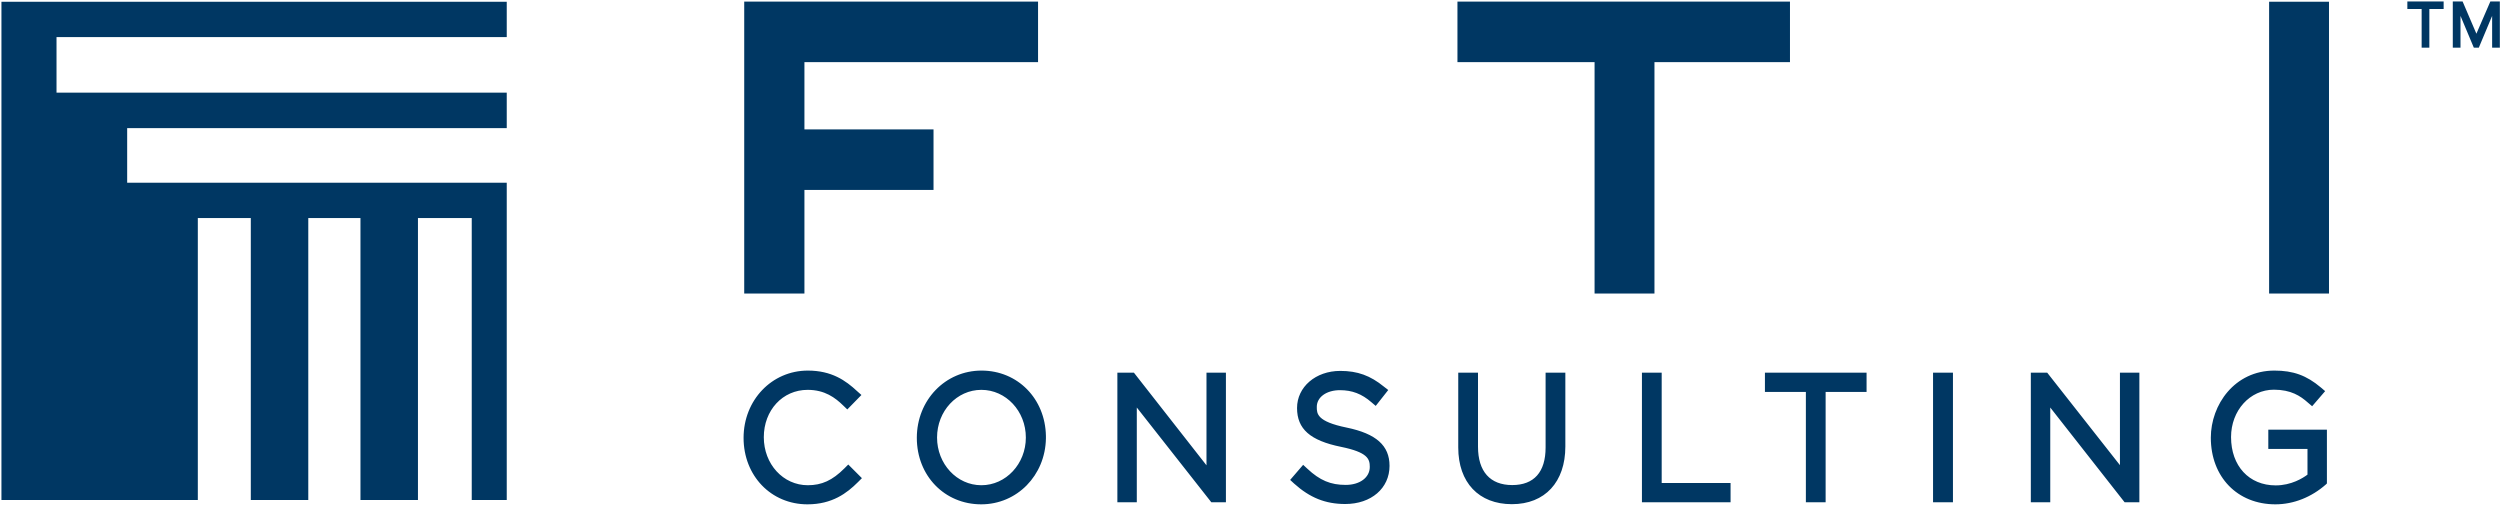 <?xml version="1.0" ?>
<svg xmlns="http://www.w3.org/2000/svg" version="1.2" viewBox="0 0 1557 315">
	<style>
		.s0 { fill: #003763 } 
	</style>
	<path id="Layer" fill-rule="evenodd" class="s0" d="m315.6 1.1v22h-280.4v34.6h280.4v22.1h-236.4v34h236.4v197.6h-21.8v-175.6h-33.5v175.6h-35.8v-175.6h-32.5v175.6h-35.8v-175.6h-33v175.6h-122.3v-310.3z"/>
	<path id="Layer" fill-rule="evenodd" class="s0" d="m502.9 314.1c-22.7 0-39.8-17.8-39.8-41.4 0-23.5 17.6-41.9 40-41.9 14.9 0 23.6 6.2 30.7 12.8l2.7 2.4-8.8 9-2.5-2.4c-5-4.9-11.5-9.8-22.2-9.8-15.6 0-27.3 12.7-27.3 29.5 0 16.7 12 29.9 27.4 29.9 8.7 0 15.3-3 22.8-10.5l2.4-2.4 8.5 8.5-2.5 2.5c-6.8 6.8-16 13.8-31.4 13.8zm148.5-41v-1.6c-0.4-23.2-17.6-40.7-40.1-40.7-22.6 0-40.3 18.4-40.3 41.9 0 23.6 17.3 41.4 40.1 41.4 22.3 0 39.9-18 40.3-41zm-40.2 29.1c-15.3 0-27.6-13.3-27.6-29.7 0-16.5 12.3-29.7 27.6-29.7 15.3 0 27.7 13.2 27.7 29.7 0 16.4-12.4 29.7-27.7 29.7zm140.2-70.1v57.7l-45.2-57.7h-10.3v80.7h12.1v-59l46.4 59h9.1v-80.7zm114 58c0-12.6-8.3-20-26.7-23.8-18.6-3.8-18.6-8.7-18.6-12.9 0-6.1 6.1-10.4 14.4-10.4 7.6 0 13.6 2.3 19.6 7.5l2.7 2.3 7.8-9.9-2.7-2.1c-8.5-6.9-16.4-9.8-27.2-9.8-15.3 0-26.9 10-26.9 23.1 0 13.1 8.2 20.3 27.4 24.2 16.6 3.4 17.9 7.5 17.9 12.5 0 6.6-6.2 11.2-15 11.2-9.4 0-16.1-2.8-23.9-10.1l-2.6-2.4-8.1 9.4 2.5 2.3c9.8 8.8 19.5 12.7 31.8 12.7 16.2 0 27.6-9.8 27.6-23.8zm109.5-12v-46h-12.3v46.6c0 15.3-7.2 23.4-20.8 23.4-13.8 0-21.3-8.5-21.3-23.9v-46.1h-12.3v46.6c0 21.8 12.8 35.3 33.4 35.3 20.6 0 33.3-13.8 33.3-35.9zm47.7-46v80.7h55.2v-12h-42.9v-68.7zm76.6 0v12h25.5v68.7h12.3v-68.7h25.5v-12zm104.7 80.7h12.4v-80.7h-12.4zm116.4-80.7v57.6l-45.3-57.6h-10.2v80.7h12.1v-59l46.3 59h9.2v-80.7zm128.4 69.5l0.5-0.5v-33.5h-36.5v12h24.4v16c-2.8 2.1-10 6.7-19.8 6.7-16.6 0-27.8-12.1-27.8-30.1 0-16.5 11.7-29.5 26.7-29.5 10.6 0 16.5 3.9 21.1 8l2.7 2.3 8.1-9.4-2.7-2.3c-8.9-7.5-17.2-10.5-28.9-10.5-24.8 0-39.6 21.3-39.6 41.8 0 24.5 16.6 41.5 40.2 41.5 11.4 0 22.6-4.5 31.6-12.5zm50.6-300.7v4.7h8.9v24.1h4.8v-24.1h8.9v-4.7zm51.7 0l-8.7 20.1-8.6-20.1h-6.1v28.8h4.8v-19.8l8.3 19.8h3.1l8.3-19.8v19.8h4.8v-28.8zm-643.3 0.1v37.7h85.4v144.1h37.3v-144.1h84.4v-37.7zm505.5 181.8h37.3v-181.7h-37.3zm-949.7-181.8v181.8h37.5v-64.5h80.4v-37.7h-80.4v-41.9h145.5v-37.7z"/>
</svg>